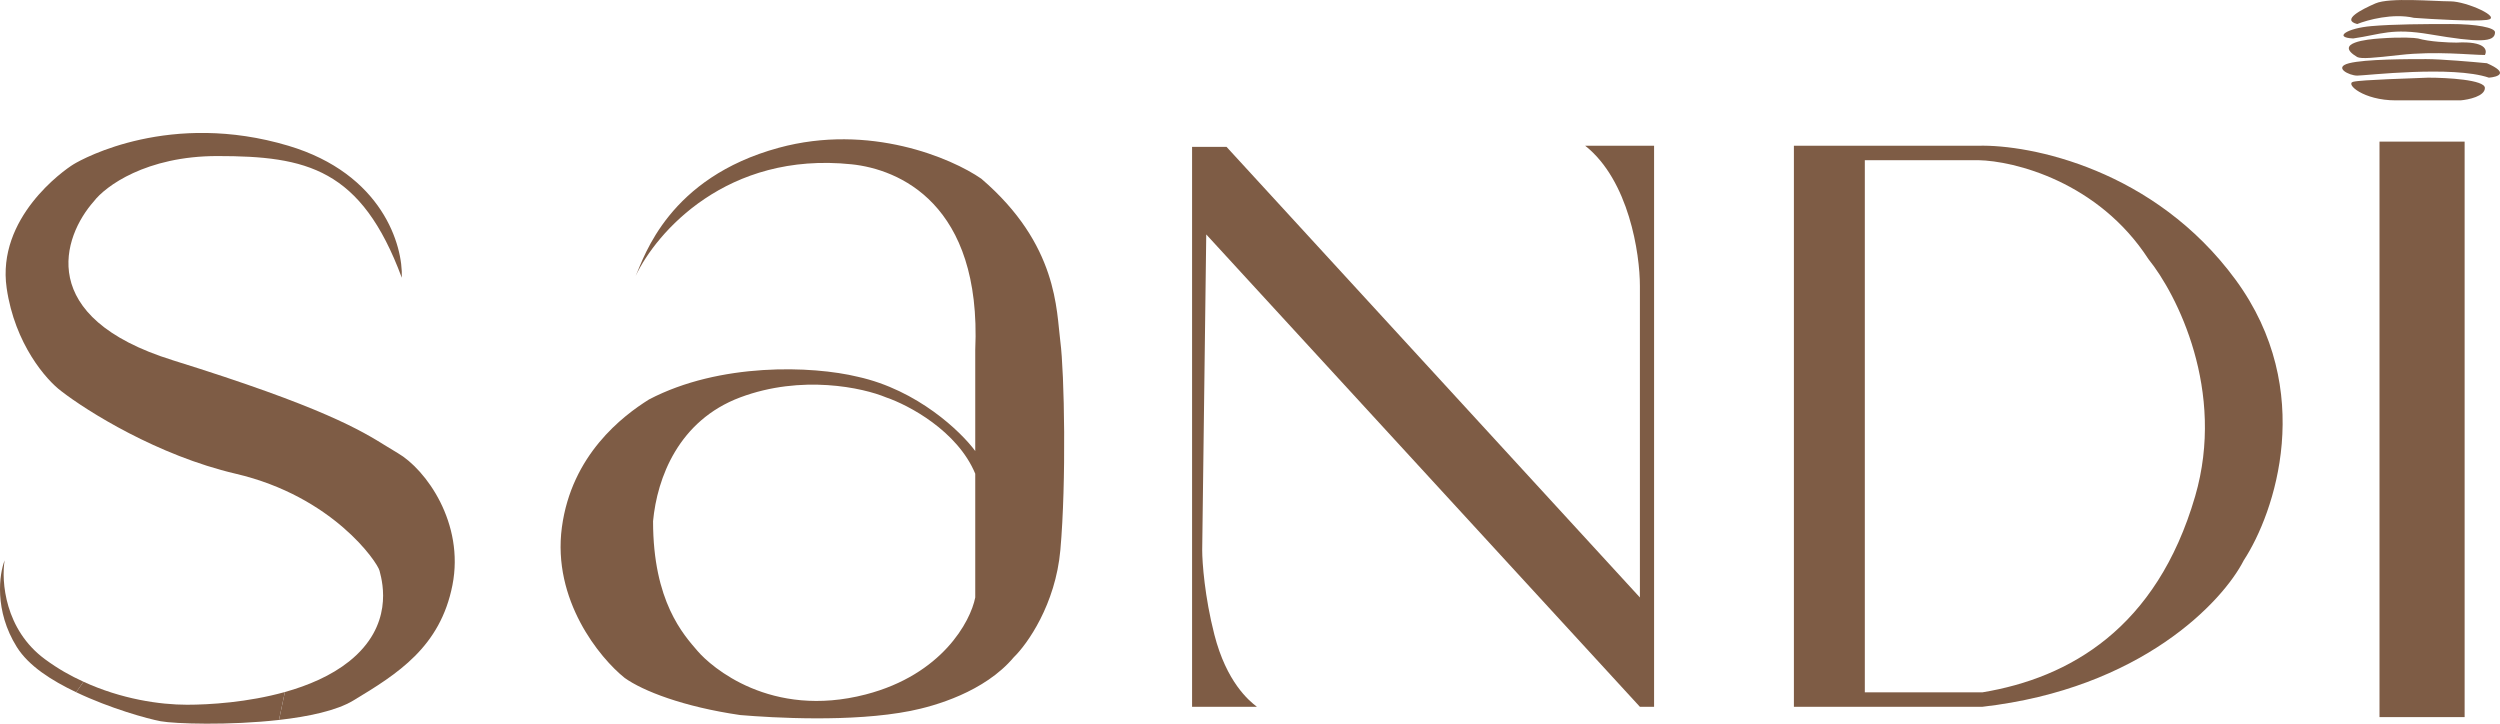 <svg width="152" height="44" viewBox="0 0 152 44" fill="none" xmlns="http://www.w3.org/2000/svg">
<path d="M38.647 16.78C39.904 14.119 44.195 9.198 51.78 9.99C54.614 10.285 59.69 12.347 59.295 21.277V27.422V28.802V36.326C59.008 37.789 57.275 41.017 52.642 42.221C46.852 43.726 43.228 40.531 42.417 39.587C41.554 38.584 39.706 36.577 39.706 31.686C39.953 29.052 41.258 25.566 45.004 24.161C48.749 22.757 52.478 23.576 53.874 24.161C55.23 24.621 58.211 26.193 59.295 28.802V27.422C58.433 26.252 55.796 23.71 52.15 22.907C49.398 22.238 43.772 22.029 39.46 24.287C37.858 25.29 34.754 27.648 34.162 32.062C33.571 36.477 36.462 40.005 37.981 41.218C39.09 42.012 41.554 42.973 45.004 43.475C46.975 43.642 51.805 43.926 55.353 43.224C56.831 42.931 59.862 42.07 61.636 39.963C62.458 39.169 64.174 36.753 64.47 33.442C64.839 29.303 64.716 22.656 64.47 20.775C64.223 18.894 64.347 14.881 59.665 10.867C57.858 9.613 52.864 7.481 47.345 8.986C40.664 10.808 39.182 15.569 38.647 16.78Z" fill="#7E5C45"/>
<path d="M76.42 42.973H72.478V8.928H74.572L99.706 36.326V17.389C99.706 15.424 99.04 10.968 96.379 8.861H100.568V42.973H99.706L73.34 14.254L73.094 33.442C73.094 34.194 73.242 36.276 73.833 38.584C74.572 41.468 75.928 42.597 76.42 42.973Z" fill="#7E5C45"/>
<path d="M144.674 8.61V43.6H149.849V8.61H144.674Z" fill="#7E5C45"/>
<path d="M143.073 4.973C142.58 5.098 143.689 6.102 145.66 6.102H149.602C150.095 6.06 151.081 5.851 151.081 5.349C151.081 4.848 148.781 4.722 147.631 4.722C146.687 4.764 143.566 4.848 143.073 4.973Z" fill="#7E5C45"/>
<path d="M151.327 4.722C151.861 4.68 152.584 4.446 151.204 3.844C150.342 3.761 148.395 3.593 147.508 3.593C146.399 3.593 143.812 3.593 142.826 3.844C141.841 4.095 142.826 4.597 143.319 4.597C143.812 4.597 149.11 3.97 151.327 4.722Z" fill="#7E5C45"/>
<path d="M144.674 2.339C143.972 2.39 141.841 2.59 143.319 3.468C143.566 3.593 144.336 3.52 145.906 3.343C148.124 3.092 150.218 3.343 151.081 3.343C151.245 3.05 151.13 2.49 149.356 2.59C148.863 2.59 147.705 2.54 147.015 2.339C146.81 2.298 146.054 2.239 144.674 2.339Z" fill="#7E5C45"/>
<path d="M143.073 2.339C144.798 2.089 145.389 1.687 147.754 2.089C150.711 2.59 151.697 2.59 151.697 1.963C151.697 1.683 150.588 1.461 148.986 1.461C147.385 1.461 145.554 1.47 144.182 1.587C142.703 1.712 141.841 2.28 143.073 2.339Z" fill="#7E5C45"/>
<path d="M143.319 1.461C143.935 1.212 145.488 0.788 146.769 1.085C147.919 1.169 150.416 1.311 151.204 1.211C152.19 1.085 149.972 0.082 148.986 0.082C148.001 0.082 145.29 -0.169 144.428 0.207C143.566 0.584 142.334 1.211 143.319 1.461Z" fill="#7E5C45"/>
<path fill-rule="evenodd" clip-rule="evenodd" d="M109.069 42.973V8.861H120.28C123.443 8.777 130.999 10.29 135.927 17.013C140.855 23.735 138.309 31.184 136.42 34.069C135.147 36.577 130.186 41.87 120.527 42.973H109.069ZM113.381 9.739V42.095H120.527C125.824 41.218 131.122 38.208 133.463 30.181C135.336 23.76 132.354 17.891 130.629 15.759C127.574 11.043 122.457 9.781 120.28 9.739H113.381Z" fill="#7E5C45"/>
<path fill-rule="evenodd" clip-rule="evenodd" d="M24.429 16.887C24.511 14.922 23.246 10.566 17.53 8.861C10.384 6.729 5.086 9.613 4.47 9.99C3.854 10.366 -0.211 13.25 0.405 17.514C0.898 20.926 2.828 23.116 3.731 23.785C5.292 24.997 9.596 27.698 14.327 28.802C20.24 30.181 22.951 34.194 23.074 34.696C23.079 34.717 23.085 34.742 23.093 34.77C23.263 35.427 23.941 38.051 21.226 40.214C20.131 41.087 18.741 41.678 17.321 42.075L16.963 43.773C18.764 43.569 20.461 43.205 21.472 42.597C24.183 40.967 26.77 39.336 27.509 35.574C28.248 31.811 25.907 28.551 24.183 27.547C23.967 27.422 23.755 27.29 23.528 27.15C21.947 26.169 19.668 24.756 10.507 21.904C2.13 19.295 3.813 14.379 5.702 12.247C6.401 11.327 8.881 9.488 13.218 9.488C18.639 9.488 21.965 10.24 24.429 16.887ZM4.63 42.087L5.077 41.45C4.269 41.08 3.544 40.674 2.746 40.089C0.282 38.283 0.076 35.323 0.282 34.069C-0.047 34.905 -0.359 37.129 1.021 39.336C1.744 40.493 3.13 41.371 4.63 42.087Z" fill="#7E5C45"/>
<path d="M4.63 42.087C6.71 43.079 8.981 43.705 9.768 43.851C10.618 44.008 13.937 44.116 16.963 43.773L17.321 42.075C15.065 42.706 12.73 42.848 11.37 42.848C9.727 42.848 7.386 42.511 5.077 41.45L4.63 42.087Z" fill="#7E5C45"/>
</svg>
